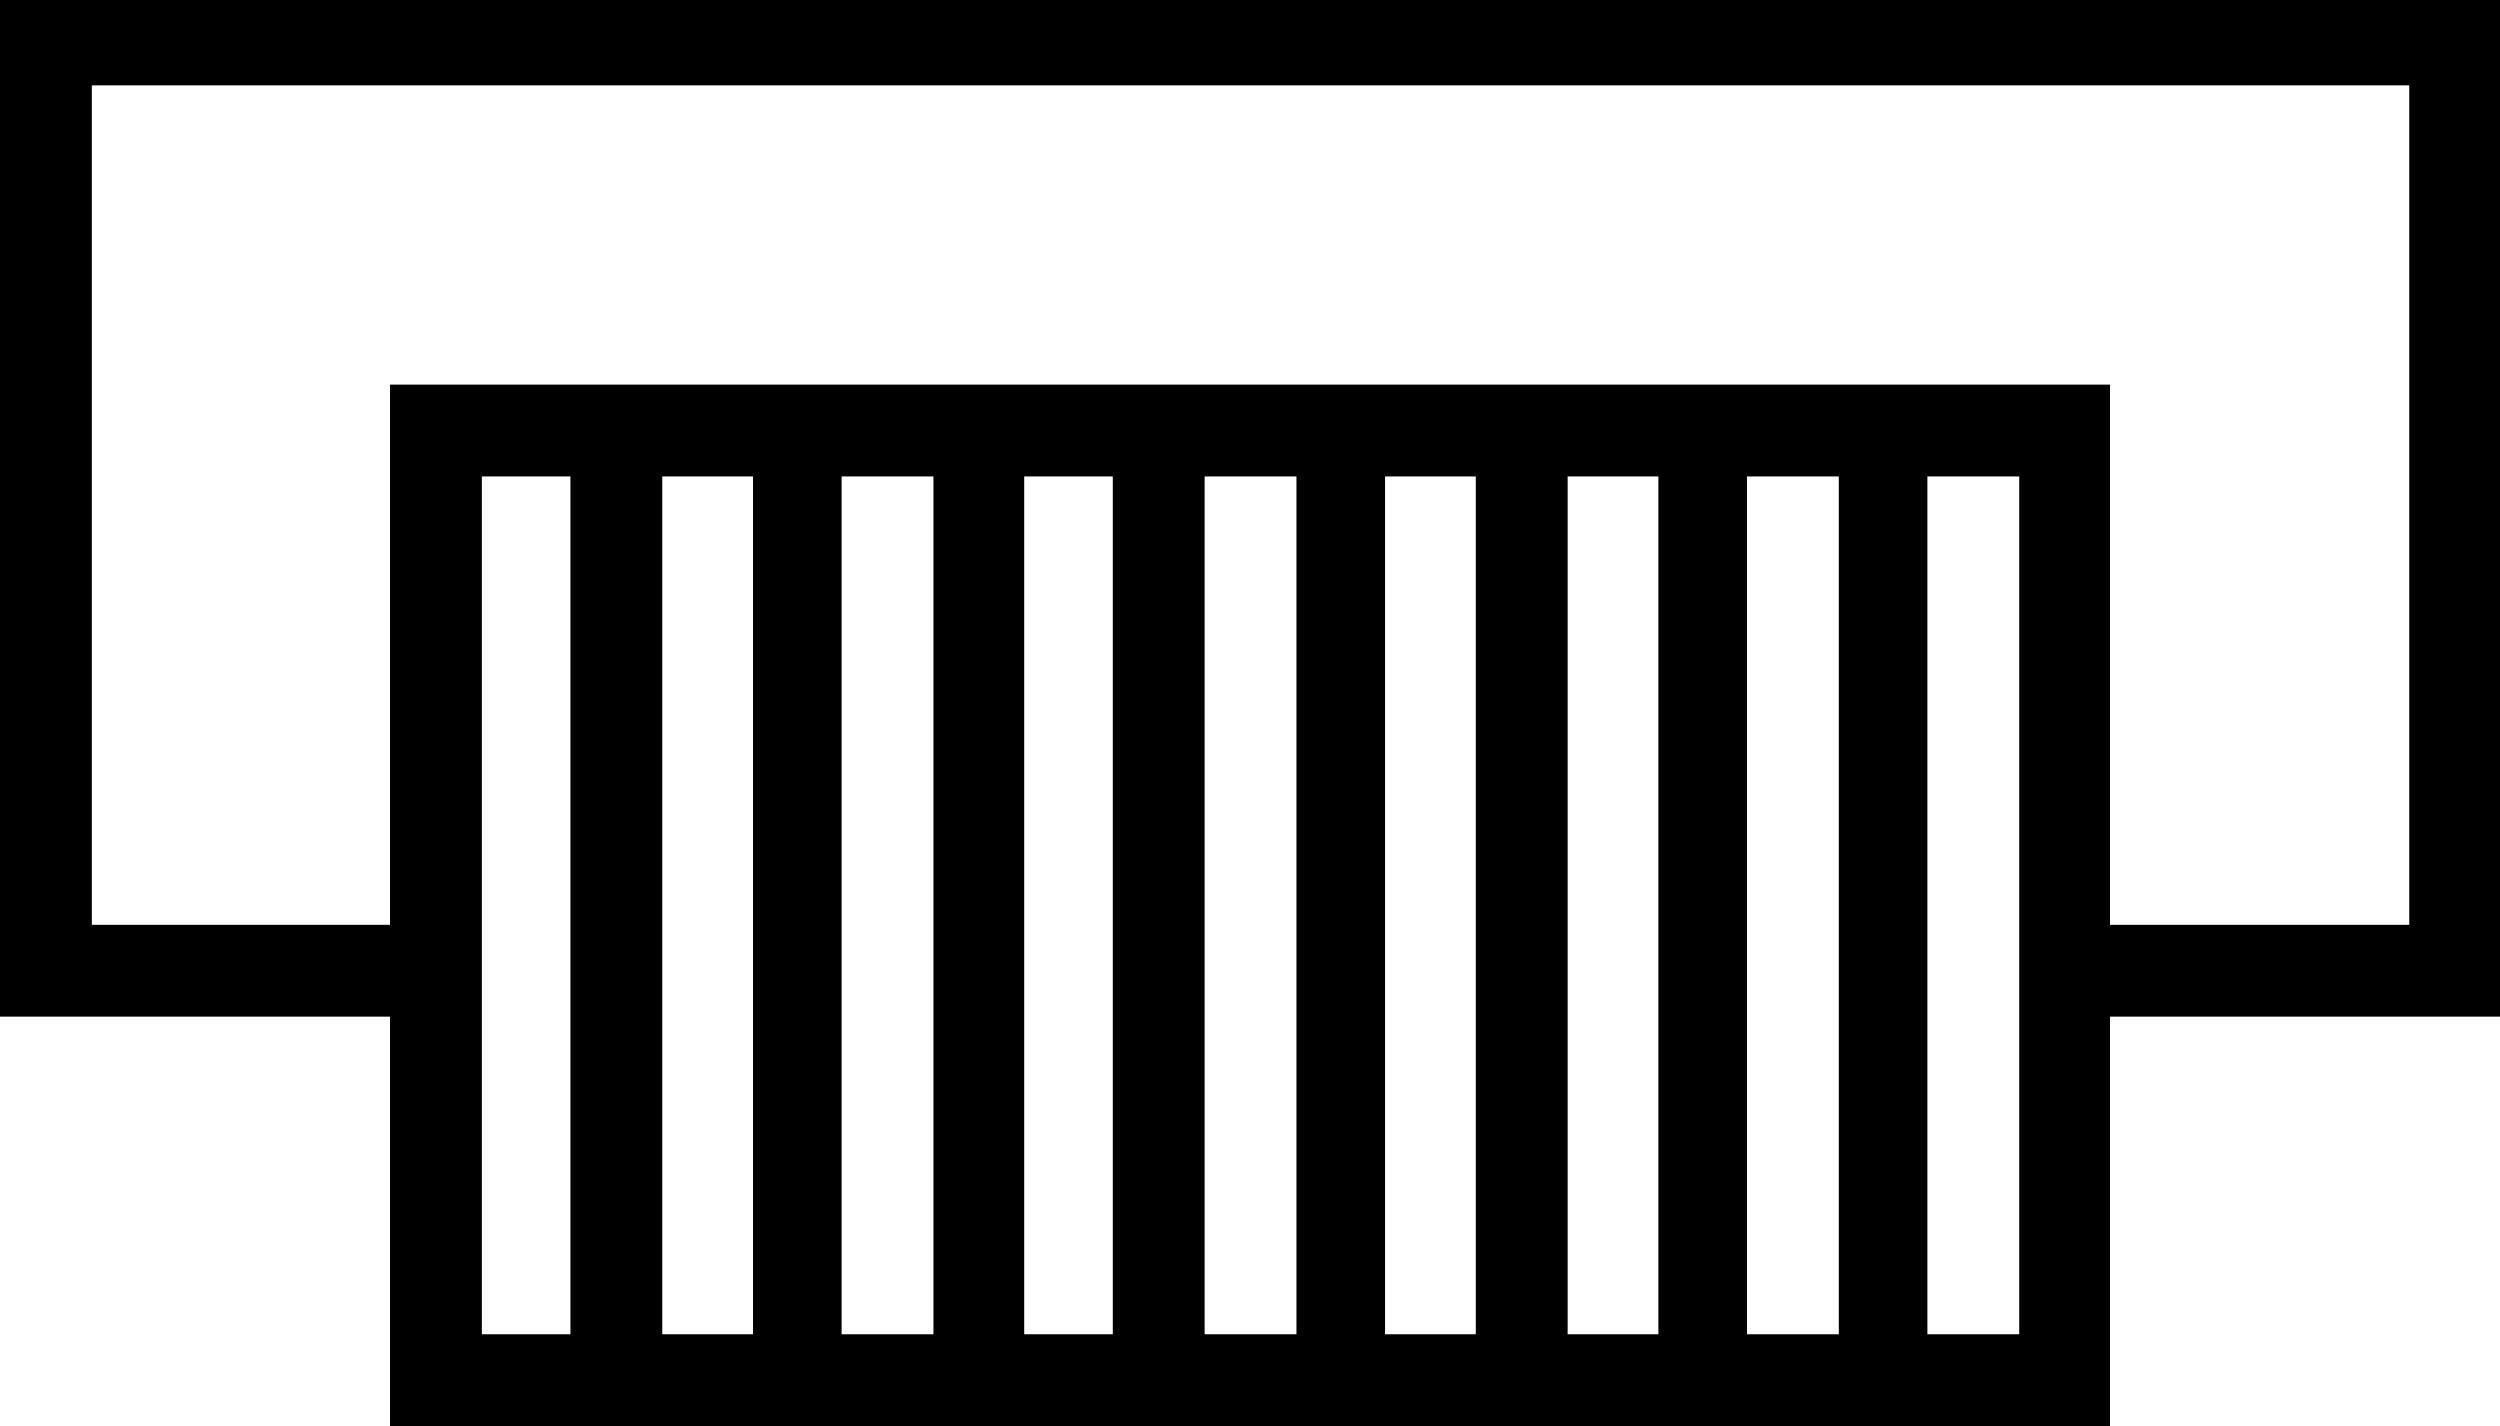 <?xml version='1.0' encoding ='UTF-8' standalone='no'?>
<svg width='23.14' height='13.2' xmlns='http://www.w3.org/2000/svg' xmlns:xlink='http://www.w3.org/1999/xlink'  version='1.1' >
<path style='fill:black; stroke:none' d=' M 22.3 0.79  L 22.3 8.56  L 19.53 8.56  L 19.53 3.56  L 3.61 3.56  L 3.61 8.56  L 0.85 8.56  L 0.85 0.79  Z  M 5.28 4.41  L 5.28 12.35  L 4.46 12.35  L 4.46 4.41  Z  M 6.97 4.41  L 6.97 12.35  L 6.13 12.35  L 6.13 4.41  Z  M 8.64 4.41  L 8.64 12.35  L 7.79 12.35  L 7.79 4.41  Z  M 10.3 4.41  L 10.3 12.35  L 9.48 12.35  L 9.48 4.41  Z  M 12 4.41  L 12 12.35  L 11.15 12.35  L 11.15 4.41  Z  M 13.66 4.41  L 13.66 12.35  L 12.82 12.35  L 12.82 4.41  Z  M 15.35 4.41  L 15.35 12.35  L 14.51 12.35  L 14.51 4.41  Z  M 17.02 4.41  L 17.02 12.35  L 16.17 12.35  L 16.17 4.41  Z  M 18.69 4.41  L 18.69 12.35  L 17.84 12.35  L 17.84 4.41  Z  M 0 0  L 0 9.41  L 3.61 9.41  L 3.61 13.2  L 19.53 13.2  L 19.53 9.41  L 23.14 9.41  L 23.14 0  Z '/></svg>
